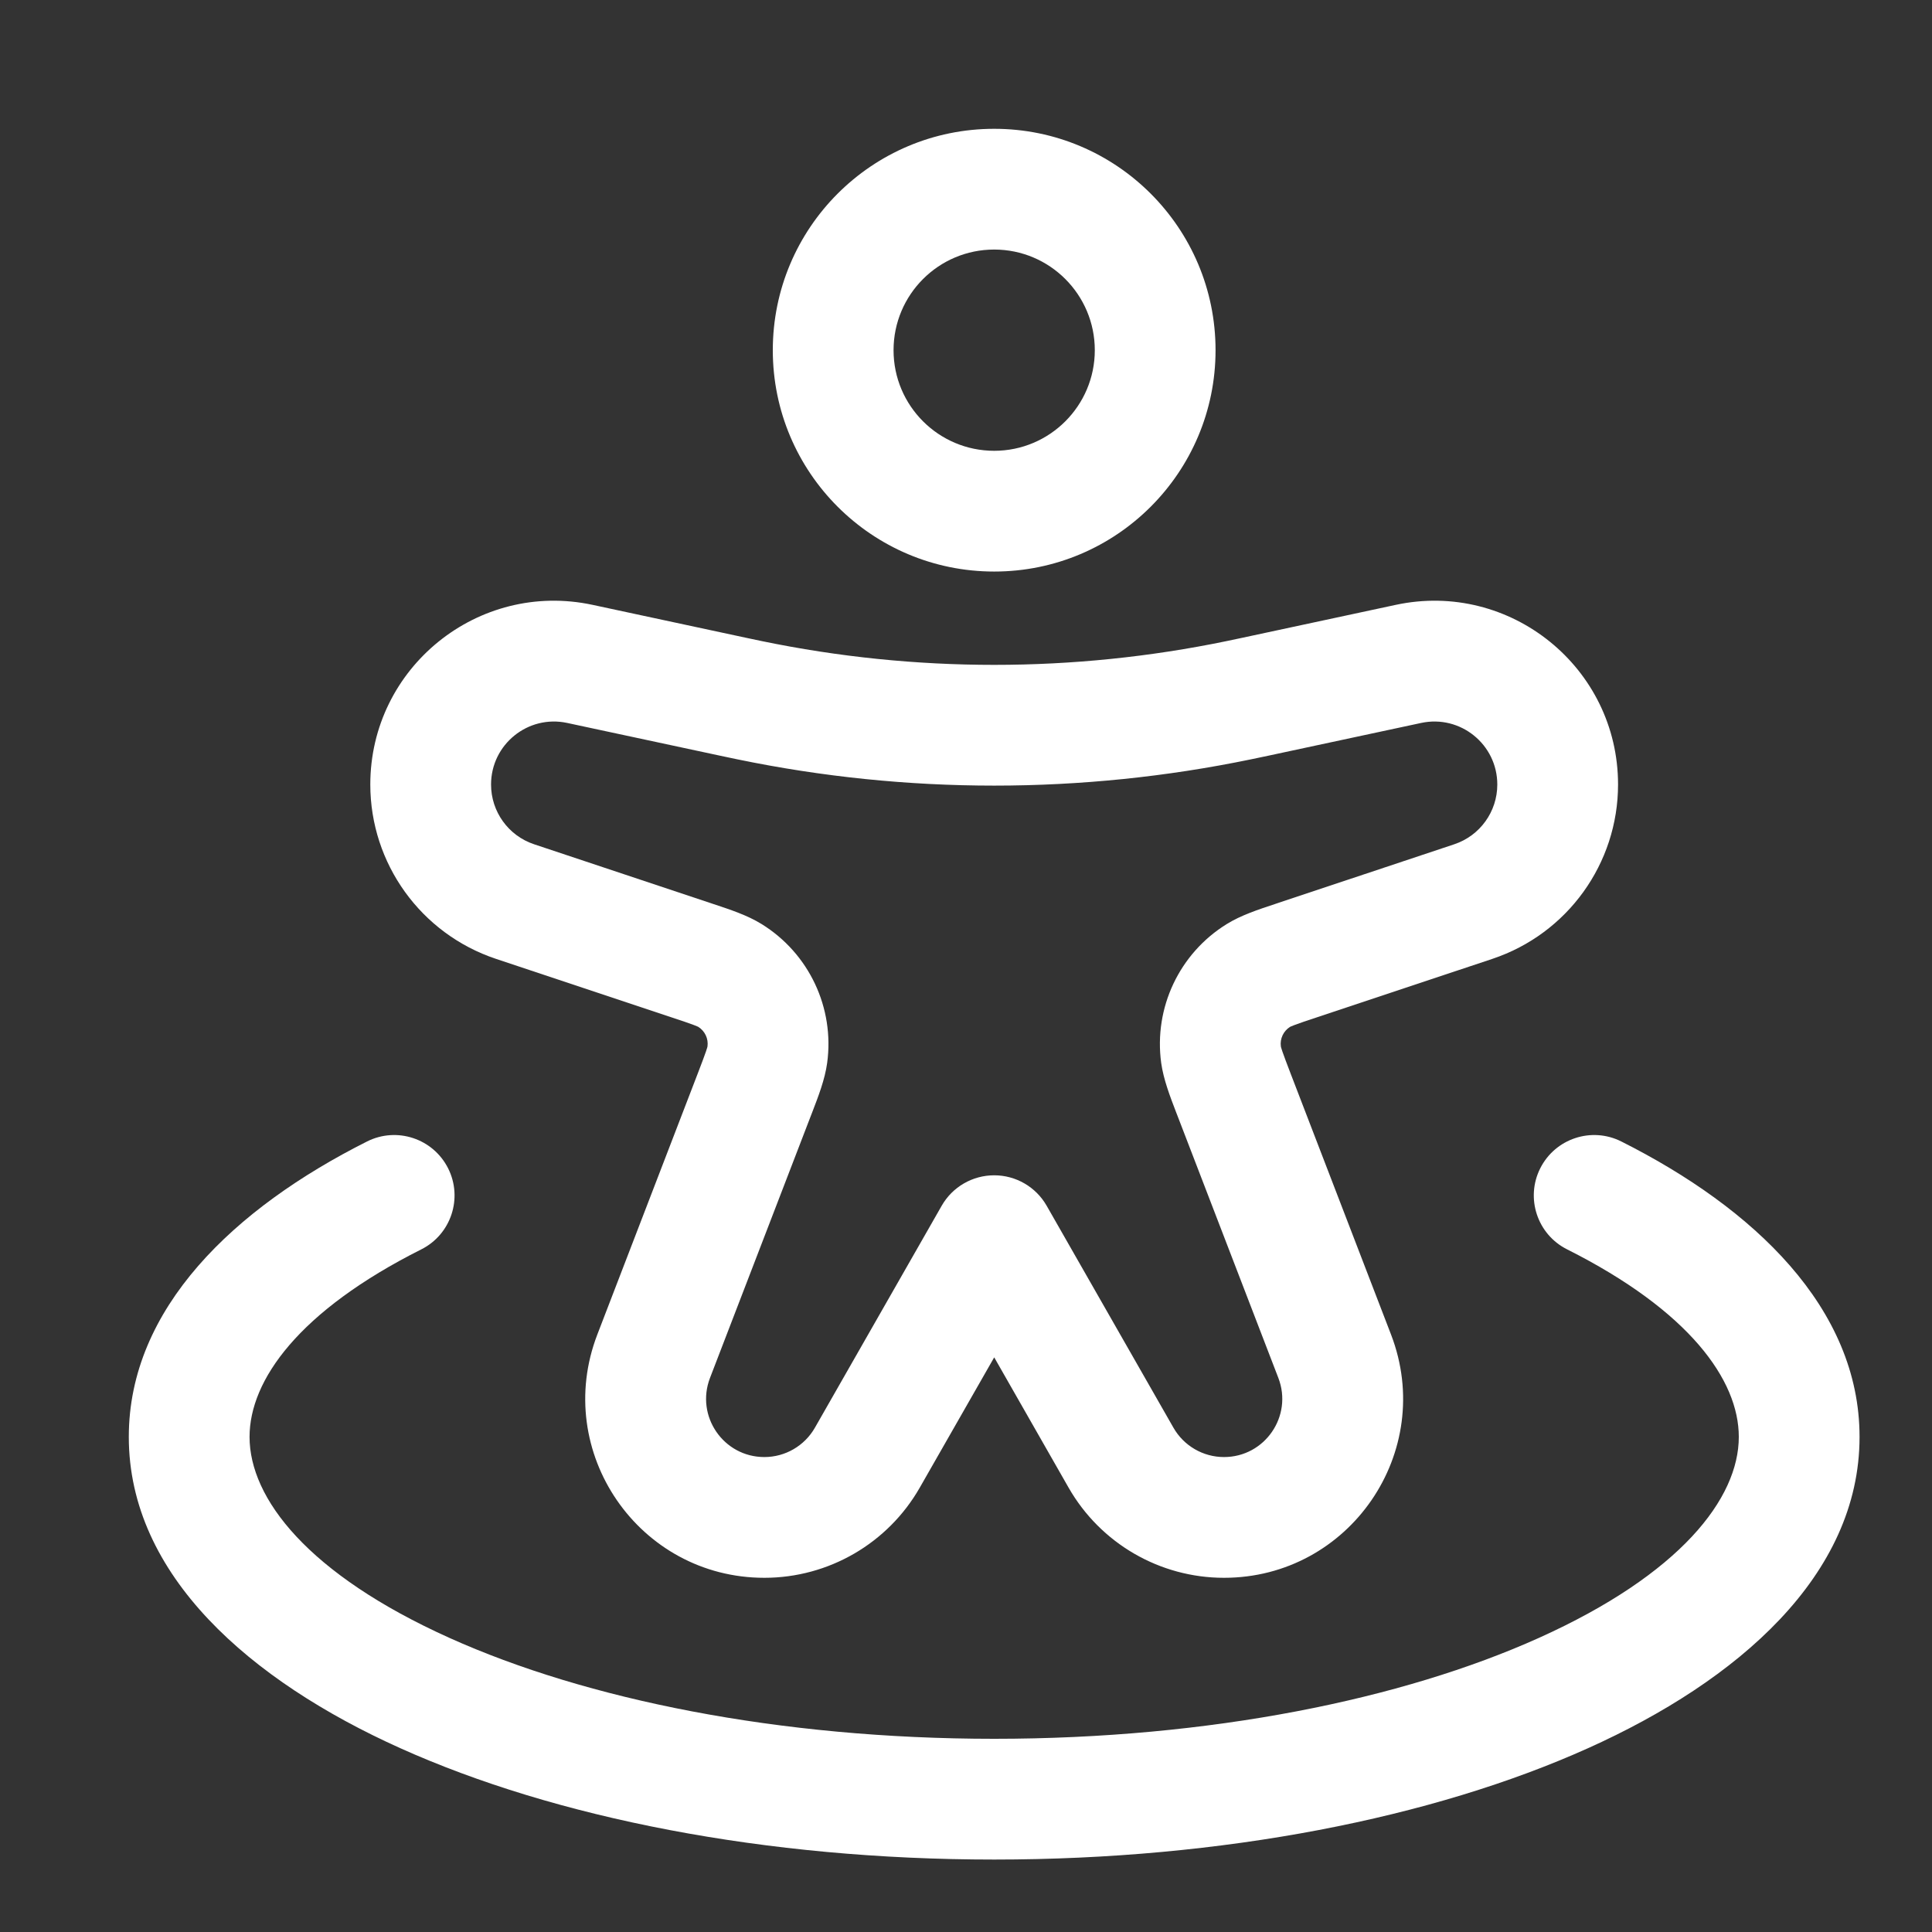 <svg width="30" height="30" viewBox="0 0 30 30" fill="none" xmlns="http://www.w3.org/2000/svg">
<rect x="0" y="0" width="30" height="30" fill="#333333" stroke="none"/>
<path fill-rule="evenodd" clip-rule="evenodd" d="M15.438 3.875C14.575 3.875 13.875 4.575 13.875 5.438C13.875 6.3 14.575 7 15.438 7C16.3 7 17 6.3 17 5.438C17 4.575 16.3 3.875 15.438 3.875ZM12 5.438C12 3.539 13.539 2 15.438 2C17.336 2 18.875 3.539 18.875 5.438C18.875 7.336 17.336 8.875 15.438 8.875C13.539 8.875 12 7.336 12 5.438ZM21.674 9.392C23.45 9.012 25.125 10.366 25.125 12.182C25.125 13.41 24.339 14.5 23.174 14.889L20.455 15.795C20.284 15.852 20.181 15.886 20.105 15.915C20.057 15.933 20.037 15.943 20.032 15.945C19.929 16.01 19.873 16.128 19.889 16.249C19.89 16.254 19.895 16.276 19.912 16.325C19.938 16.402 19.977 16.503 20.041 16.671L21.6 20.723C22.3 22.544 20.956 24.5 19.006 24.5C18.009 24.5 17.088 23.966 16.593 23.1L15.438 21.077L14.282 23.1C13.787 23.966 12.866 24.5 11.869 24.5C9.919 24.5 8.575 22.544 9.275 20.723L10.834 16.671C10.898 16.503 10.937 16.402 10.963 16.325C10.98 16.276 10.985 16.254 10.986 16.249C11.002 16.128 10.946 16.01 10.843 15.945C10.838 15.943 10.818 15.933 10.77 15.915C10.694 15.886 10.591 15.852 10.42 15.795L7.701 14.889C6.536 14.5 5.75 13.41 5.75 12.182C5.75 10.366 7.425 9.012 9.201 9.392L11.573 9.901C11.706 9.929 11.768 9.942 11.829 9.955C14.21 10.447 16.665 10.447 19.046 9.955C19.107 9.942 19.169 9.929 19.302 9.901L21.674 9.392ZM23.25 12.182C23.25 11.559 22.676 11.095 22.067 11.226L19.692 11.735C19.563 11.762 19.494 11.777 19.425 11.791C16.795 12.335 14.08 12.335 11.45 11.791C11.381 11.777 11.312 11.762 11.184 11.735L8.808 11.226C8.199 11.095 7.625 11.559 7.625 12.182C7.625 12.603 7.894 12.977 8.294 13.11L11.013 14.016C11.036 14.024 11.058 14.031 11.081 14.039C11.338 14.124 11.605 14.212 11.825 14.348C12.562 14.803 12.961 15.649 12.844 16.506C12.809 16.762 12.707 17.025 12.61 17.277C12.601 17.3 12.592 17.322 12.584 17.344L11.025 21.396C10.797 21.989 11.234 22.625 11.869 22.625C12.193 22.625 12.493 22.451 12.654 22.169L14.623 18.722C14.79 18.43 15.101 18.25 15.438 18.25C15.774 18.25 16.085 18.43 16.252 18.722L18.221 22.169C18.382 22.451 18.682 22.625 19.006 22.625C19.641 22.625 20.078 21.989 19.85 21.396L18.291 17.344C18.283 17.322 18.274 17.3 18.265 17.277C18.168 17.025 18.067 16.762 18.031 16.506C17.914 15.649 18.313 14.803 19.05 14.348C19.27 14.212 19.537 14.124 19.794 14.039C19.817 14.031 19.84 14.024 19.862 14.016L22.581 13.11C22.981 12.977 23.25 12.603 23.25 12.182ZM6.958 18.141C7.191 18.604 7.004 19.168 6.542 19.4C4.64 20.356 3.875 21.431 3.875 22.312C3.875 23.267 4.78 24.444 6.983 25.435C9.099 26.387 12.087 27 15.438 27C18.788 27 21.776 26.387 23.892 25.435C26.095 24.444 27 23.267 27 22.312C27 21.431 26.235 20.356 24.334 19.4C23.871 19.168 23.684 18.604 23.917 18.141C24.15 17.679 24.713 17.492 25.176 17.725C27.233 18.759 28.875 20.312 28.875 22.312C28.875 24.465 26.982 26.101 24.661 27.145C22.252 28.229 18.991 28.875 15.438 28.875C11.884 28.875 8.623 28.229 6.214 27.145C3.893 26.101 2 24.465 2 22.312C2 20.312 3.642 18.759 5.699 17.725C6.162 17.492 6.725 17.679 6.958 18.141Z" fill="white"/>
</svg>
